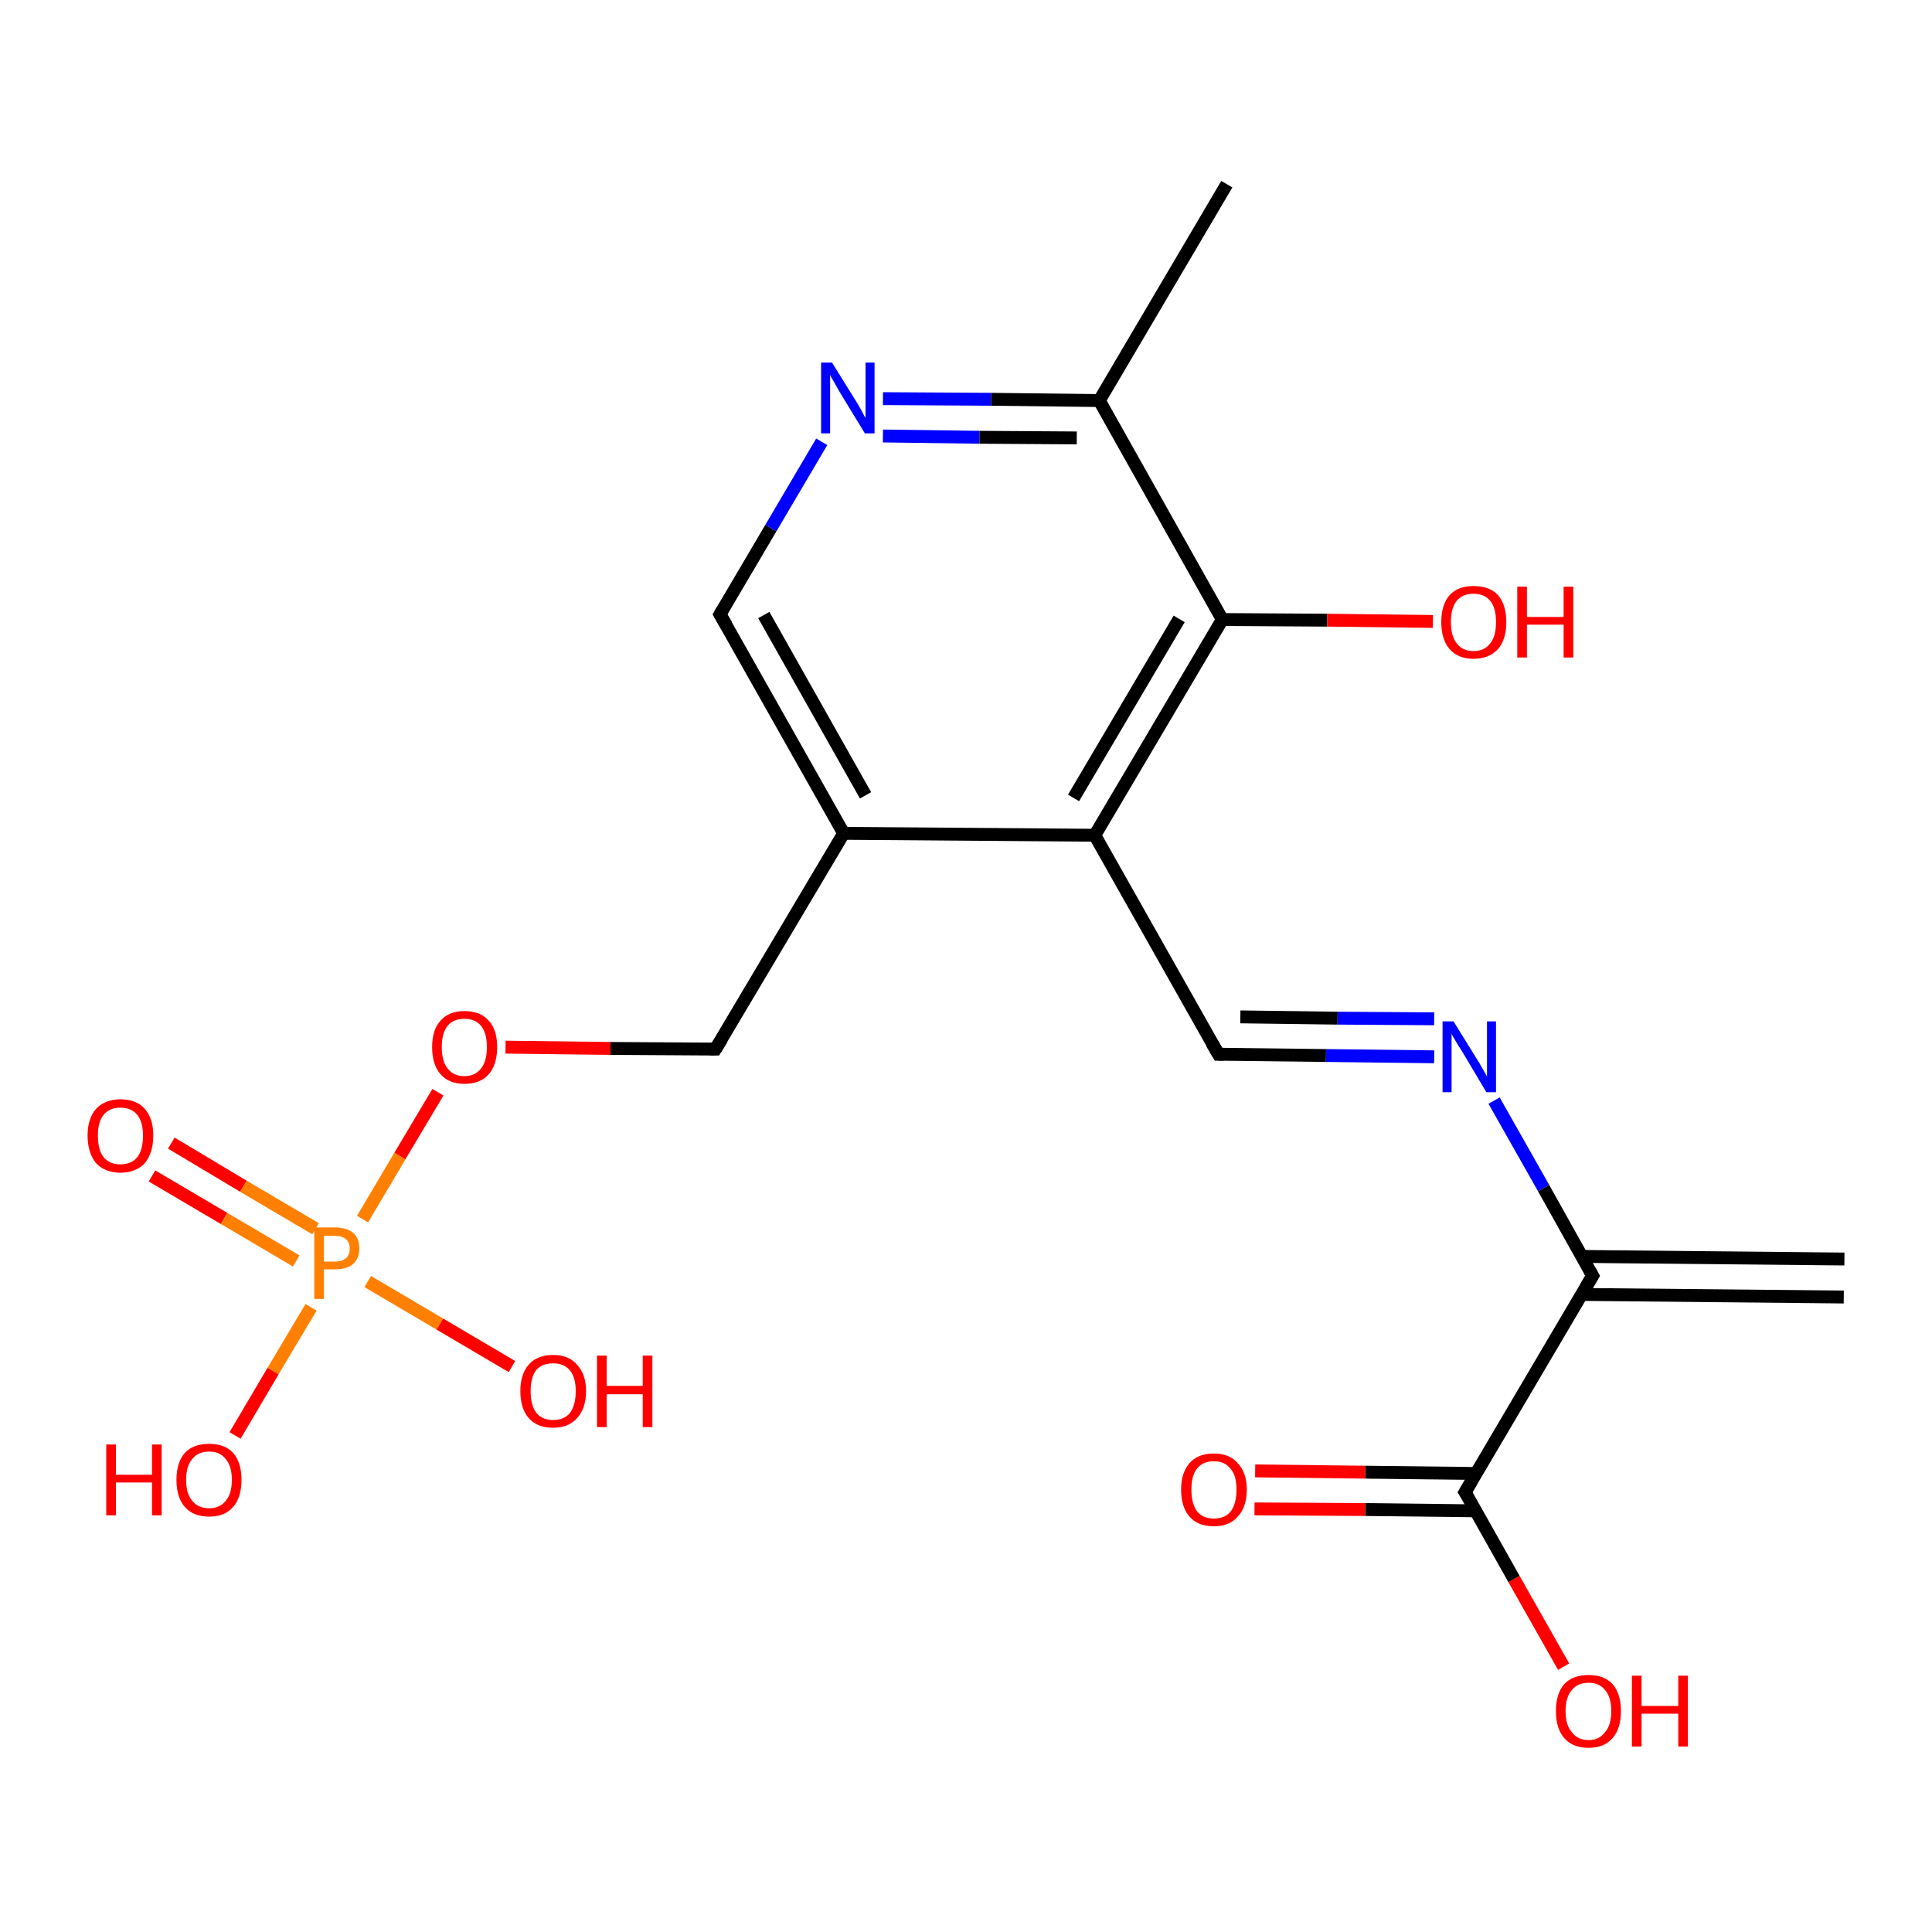 <?xml version='1.0' encoding='iso-8859-1'?>
<svg version='1.1' baseProfile='full'
              xmlns='http://www.w3.org/2000/svg'
                      xmlns:rdkit='http://www.rdkit.org/xml'
                      xmlns:xlink='http://www.w3.org/1999/xlink'
                  xml:space='preserve'
width='300px' height='300px' viewBox='0 0 300 300'>
<!-- END OF HEADER -->
<rect style='opacity:1.0;fill:#FFFFFF;stroke:none' width='300.0' height='300.0' x='0.0' y='0.0'> </rect>
<path class='bond-0 atom-0 atom-1' d='M 26.6,177.5 L 37.8,184.2' style='fill:none;fill-rule:evenodd;stroke:#FF0000;stroke-width:2.0px;stroke-linecap:butt;stroke-linejoin:miter;stroke-opacity:1' />
<path class='bond-0 atom-0 atom-1' d='M 37.8,184.2 L 49.0,190.8' style='fill:none;fill-rule:evenodd;stroke:#FF7F00;stroke-width:2.0px;stroke-linecap:butt;stroke-linejoin:miter;stroke-opacity:1' />
<path class='bond-0 atom-0 atom-1' d='M 23.6,182.6 L 34.8,189.2' style='fill:none;fill-rule:evenodd;stroke:#FF0000;stroke-width:2.0px;stroke-linecap:butt;stroke-linejoin:miter;stroke-opacity:1' />
<path class='bond-0 atom-0 atom-1' d='M 34.8,189.2 L 46.0,195.8' style='fill:none;fill-rule:evenodd;stroke:#FF7F00;stroke-width:2.0px;stroke-linecap:butt;stroke-linejoin:miter;stroke-opacity:1' />
<path class='bond-1 atom-1 atom-2' d='M 57.1,199.0 L 68.3,205.6' style='fill:none;fill-rule:evenodd;stroke:#FF7F00;stroke-width:2.0px;stroke-linecap:butt;stroke-linejoin:miter;stroke-opacity:1' />
<path class='bond-1 atom-1 atom-2' d='M 68.3,205.6 L 79.5,212.2' style='fill:none;fill-rule:evenodd;stroke:#FF0000;stroke-width:2.0px;stroke-linecap:butt;stroke-linejoin:miter;stroke-opacity:1' />
<path class='bond-2 atom-1 atom-3' d='M 48.3,203.0 L 42.4,212.9' style='fill:none;fill-rule:evenodd;stroke:#FF7F00;stroke-width:2.0px;stroke-linecap:butt;stroke-linejoin:miter;stroke-opacity:1' />
<path class='bond-2 atom-1 atom-3' d='M 42.4,212.9 L 36.5,222.9' style='fill:none;fill-rule:evenodd;stroke:#FF0000;stroke-width:2.0px;stroke-linecap:butt;stroke-linejoin:miter;stroke-opacity:1' />
<path class='bond-3 atom-1 atom-4' d='M 56.3,189.3 L 62.1,179.5' style='fill:none;fill-rule:evenodd;stroke:#FF7F00;stroke-width:2.0px;stroke-linecap:butt;stroke-linejoin:miter;stroke-opacity:1' />
<path class='bond-3 atom-1 atom-4' d='M 62.1,179.5 L 68.0,169.6' style='fill:none;fill-rule:evenodd;stroke:#FF0000;stroke-width:2.0px;stroke-linecap:butt;stroke-linejoin:miter;stroke-opacity:1' />
<path class='bond-4 atom-4 atom-5' d='M 78.5,162.6 L 94.8,162.8' style='fill:none;fill-rule:evenodd;stroke:#FF0000;stroke-width:2.0px;stroke-linecap:butt;stroke-linejoin:miter;stroke-opacity:1' />
<path class='bond-4 atom-4 atom-5' d='M 94.8,162.8 L 111.1,162.9' style='fill:none;fill-rule:evenodd;stroke:#000000;stroke-width:2.0px;stroke-linecap:butt;stroke-linejoin:miter;stroke-opacity:1' />
<path class='bond-5 atom-5 atom-6' d='M 111.1,162.9 L 131.0,129.4' style='fill:none;fill-rule:evenodd;stroke:#000000;stroke-width:2.0px;stroke-linecap:butt;stroke-linejoin:miter;stroke-opacity:1' />
<path class='bond-6 atom-6 atom-7' d='M 131.0,129.4 L 111.8,95.4' style='fill:none;fill-rule:evenodd;stroke:#000000;stroke-width:2.0px;stroke-linecap:butt;stroke-linejoin:miter;stroke-opacity:1' />
<path class='bond-6 atom-6 atom-7' d='M 134.4,123.5 L 118.6,95.5' style='fill:none;fill-rule:evenodd;stroke:#000000;stroke-width:2.0px;stroke-linecap:butt;stroke-linejoin:miter;stroke-opacity:1' />
<path class='bond-7 atom-7 atom-8' d='M 111.8,95.4 L 119.7,82.0' style='fill:none;fill-rule:evenodd;stroke:#000000;stroke-width:2.0px;stroke-linecap:butt;stroke-linejoin:miter;stroke-opacity:1' />
<path class='bond-7 atom-7 atom-8' d='M 119.7,82.0 L 127.6,68.6' style='fill:none;fill-rule:evenodd;stroke:#0000FF;stroke-width:2.0px;stroke-linecap:butt;stroke-linejoin:miter;stroke-opacity:1' />
<path class='bond-8 atom-8 atom-9' d='M 137.1,61.9 L 153.9,62.0' style='fill:none;fill-rule:evenodd;stroke:#0000FF;stroke-width:2.0px;stroke-linecap:butt;stroke-linejoin:miter;stroke-opacity:1' />
<path class='bond-8 atom-8 atom-9' d='M 153.9,62.0 L 170.7,62.2' style='fill:none;fill-rule:evenodd;stroke:#000000;stroke-width:2.0px;stroke-linecap:butt;stroke-linejoin:miter;stroke-opacity:1' />
<path class='bond-8 atom-8 atom-9' d='M 137.1,67.7 L 152.1,67.9' style='fill:none;fill-rule:evenodd;stroke:#0000FF;stroke-width:2.0px;stroke-linecap:butt;stroke-linejoin:miter;stroke-opacity:1' />
<path class='bond-8 atom-8 atom-9' d='M 152.1,67.9 L 167.2,68.0' style='fill:none;fill-rule:evenodd;stroke:#000000;stroke-width:2.0px;stroke-linecap:butt;stroke-linejoin:miter;stroke-opacity:1' />
<path class='bond-9 atom-9 atom-10' d='M 170.7,62.2 L 189.8,96.2' style='fill:none;fill-rule:evenodd;stroke:#000000;stroke-width:2.0px;stroke-linecap:butt;stroke-linejoin:miter;stroke-opacity:1' />
<path class='bond-10 atom-10 atom-11' d='M 189.8,96.2 L 206.1,96.3' style='fill:none;fill-rule:evenodd;stroke:#000000;stroke-width:2.0px;stroke-linecap:butt;stroke-linejoin:miter;stroke-opacity:1' />
<path class='bond-10 atom-10 atom-11' d='M 206.1,96.3 L 222.5,96.5' style='fill:none;fill-rule:evenodd;stroke:#FF0000;stroke-width:2.0px;stroke-linecap:butt;stroke-linejoin:miter;stroke-opacity:1' />
<path class='bond-11 atom-10 atom-12' d='M 189.8,96.2 L 170.0,129.7' style='fill:none;fill-rule:evenodd;stroke:#000000;stroke-width:2.0px;stroke-linecap:butt;stroke-linejoin:miter;stroke-opacity:1' />
<path class='bond-11 atom-10 atom-12' d='M 183.1,96.1 L 166.7,123.9' style='fill:none;fill-rule:evenodd;stroke:#000000;stroke-width:2.0px;stroke-linecap:butt;stroke-linejoin:miter;stroke-opacity:1' />
<path class='bond-12 atom-12 atom-13' d='M 170.0,129.7 L 189.2,163.7' style='fill:none;fill-rule:evenodd;stroke:#000000;stroke-width:2.0px;stroke-linecap:butt;stroke-linejoin:miter;stroke-opacity:1' />
<path class='bond-13 atom-13 atom-14' d='M 189.2,163.7 L 205.9,163.9' style='fill:none;fill-rule:evenodd;stroke:#000000;stroke-width:2.0px;stroke-linecap:butt;stroke-linejoin:miter;stroke-opacity:1' />
<path class='bond-13 atom-13 atom-14' d='M 205.9,163.9 L 222.7,164.1' style='fill:none;fill-rule:evenodd;stroke:#0000FF;stroke-width:2.0px;stroke-linecap:butt;stroke-linejoin:miter;stroke-opacity:1' />
<path class='bond-13 atom-13 atom-14' d='M 192.6,157.9 L 207.7,158.1' style='fill:none;fill-rule:evenodd;stroke:#000000;stroke-width:2.0px;stroke-linecap:butt;stroke-linejoin:miter;stroke-opacity:1' />
<path class='bond-13 atom-13 atom-14' d='M 207.7,158.1 L 222.7,158.2' style='fill:none;fill-rule:evenodd;stroke:#0000FF;stroke-width:2.0px;stroke-linecap:butt;stroke-linejoin:miter;stroke-opacity:1' />
<path class='bond-14 atom-14 atom-15' d='M 232.0,170.9 L 239.7,184.5' style='fill:none;fill-rule:evenodd;stroke:#0000FF;stroke-width:2.0px;stroke-linecap:butt;stroke-linejoin:miter;stroke-opacity:1' />
<path class='bond-14 atom-14 atom-15' d='M 239.7,184.5 L 247.3,198.1' style='fill:none;fill-rule:evenodd;stroke:#000000;stroke-width:2.0px;stroke-linecap:butt;stroke-linejoin:miter;stroke-opacity:1' />
<path class='bond-15 atom-15 atom-16' d='M 245.6,201.0 L 286.3,201.4' style='fill:none;fill-rule:evenodd;stroke:#000000;stroke-width:2.0px;stroke-linecap:butt;stroke-linejoin:miter;stroke-opacity:1' />
<path class='bond-15 atom-15 atom-16' d='M 245.7,195.1 L 286.4,195.5' style='fill:none;fill-rule:evenodd;stroke:#000000;stroke-width:2.0px;stroke-linecap:butt;stroke-linejoin:miter;stroke-opacity:1' />
<path class='bond-16 atom-15 atom-17' d='M 247.3,198.1 L 227.5,231.7' style='fill:none;fill-rule:evenodd;stroke:#000000;stroke-width:2.0px;stroke-linecap:butt;stroke-linejoin:miter;stroke-opacity:1' />
<path class='bond-17 atom-17 atom-18' d='M 229.2,228.8 L 212.0,228.6' style='fill:none;fill-rule:evenodd;stroke:#000000;stroke-width:2.0px;stroke-linecap:butt;stroke-linejoin:miter;stroke-opacity:1' />
<path class='bond-17 atom-17 atom-18' d='M 212.0,228.6 L 194.9,228.4' style='fill:none;fill-rule:evenodd;stroke:#FF0000;stroke-width:2.0px;stroke-linecap:butt;stroke-linejoin:miter;stroke-opacity:1' />
<path class='bond-17 atom-17 atom-18' d='M 229.2,234.6 L 212.0,234.4' style='fill:none;fill-rule:evenodd;stroke:#000000;stroke-width:2.0px;stroke-linecap:butt;stroke-linejoin:miter;stroke-opacity:1' />
<path class='bond-17 atom-17 atom-18' d='M 212.0,234.4 L 194.8,234.3' style='fill:none;fill-rule:evenodd;stroke:#FF0000;stroke-width:2.0px;stroke-linecap:butt;stroke-linejoin:miter;stroke-opacity:1' />
<path class='bond-18 atom-17 atom-19' d='M 227.5,231.7 L 235.1,245.2' style='fill:none;fill-rule:evenodd;stroke:#000000;stroke-width:2.0px;stroke-linecap:butt;stroke-linejoin:miter;stroke-opacity:1' />
<path class='bond-18 atom-17 atom-19' d='M 235.1,245.2 L 242.8,258.8' style='fill:none;fill-rule:evenodd;stroke:#FF0000;stroke-width:2.0px;stroke-linecap:butt;stroke-linejoin:miter;stroke-opacity:1' />
<path class='bond-19 atom-9 atom-20' d='M 170.7,62.2 L 190.5,28.6' style='fill:none;fill-rule:evenodd;stroke:#000000;stroke-width:2.0px;stroke-linecap:butt;stroke-linejoin:miter;stroke-opacity:1' />
<path class='bond-20 atom-12 atom-6' d='M 170.0,129.7 L 131.0,129.4' style='fill:none;fill-rule:evenodd;stroke:#000000;stroke-width:2.0px;stroke-linecap:butt;stroke-linejoin:miter;stroke-opacity:1' />
<path d='M 110.3,162.9 L 111.1,162.9 L 112.1,161.3' style='fill:none;stroke:#000000;stroke-width:2.0px;stroke-linecap:butt;stroke-linejoin:miter;stroke-opacity:1;' />
<path d='M 112.8,97.1 L 111.8,95.4 L 112.2,94.7' style='fill:none;stroke:#000000;stroke-width:2.0px;stroke-linecap:butt;stroke-linejoin:miter;stroke-opacity:1;' />
<path d='M 188.2,162.0 L 189.2,163.7 L 190.0,163.7' style='fill:none;stroke:#000000;stroke-width:2.0px;stroke-linecap:butt;stroke-linejoin:miter;stroke-opacity:1;' />
<path d='M 246.9,197.4 L 247.3,198.1 L 246.3,199.8' style='fill:none;stroke:#000000;stroke-width:2.0px;stroke-linecap:butt;stroke-linejoin:miter;stroke-opacity:1;' />
<path d='M 228.5,230.0 L 227.5,231.7 L 227.9,232.3' style='fill:none;stroke:#000000;stroke-width:2.0px;stroke-linecap:butt;stroke-linejoin:miter;stroke-opacity:1;' />
<path class='atom-0' d='M 13.6 176.3
Q 13.6 173.7, 14.9 172.2
Q 16.3 170.7, 18.7 170.7
Q 21.2 170.7, 22.5 172.2
Q 23.8 173.7, 23.8 176.3
Q 23.8 179.0, 22.5 180.6
Q 21.1 182.1, 18.7 182.1
Q 16.3 182.1, 14.9 180.6
Q 13.6 179.0, 13.6 176.3
M 18.7 180.8
Q 20.4 180.8, 21.3 179.7
Q 22.2 178.6, 22.2 176.3
Q 22.2 174.2, 21.3 173.1
Q 20.4 172.0, 18.7 172.0
Q 17.0 172.0, 16.1 173.1
Q 15.2 174.2, 15.2 176.3
Q 15.2 178.6, 16.1 179.7
Q 17.0 180.8, 18.7 180.8
' fill='#FF0000'/>
<path class='atom-1' d='M 52.0 190.6
Q 53.9 190.6, 54.9 191.5
Q 55.8 192.3, 55.8 193.9
Q 55.8 195.4, 54.8 196.3
Q 53.9 197.1, 52.0 197.1
L 50.3 197.1
L 50.3 201.7
L 48.8 201.7
L 48.8 190.6
L 52.0 190.6
M 52.0 195.9
Q 53.1 195.9, 53.7 195.4
Q 54.3 194.9, 54.3 193.9
Q 54.3 192.9, 53.7 192.4
Q 53.1 191.9, 52.0 191.9
L 50.3 191.9
L 50.3 195.9
L 52.0 195.9
' fill='#FF7F00'/>
<path class='atom-2' d='M 80.8 216.0
Q 80.8 213.4, 82.1 211.9
Q 83.4 210.4, 85.9 210.4
Q 88.3 210.4, 89.6 211.9
Q 91.0 213.4, 91.0 216.0
Q 91.0 218.7, 89.6 220.2
Q 88.3 221.7, 85.9 221.7
Q 83.4 221.7, 82.1 220.2
Q 80.8 218.7, 80.8 216.0
M 85.9 220.5
Q 87.6 220.5, 88.5 219.4
Q 89.4 218.2, 89.4 216.0
Q 89.4 213.9, 88.5 212.8
Q 87.6 211.7, 85.9 211.7
Q 84.2 211.7, 83.3 212.7
Q 82.4 213.8, 82.4 216.0
Q 82.4 218.3, 83.3 219.4
Q 84.2 220.5, 85.9 220.5
' fill='#FF0000'/>
<path class='atom-2' d='M 92.7 210.5
L 94.2 210.5
L 94.2 215.2
L 99.8 215.2
L 99.8 210.5
L 101.3 210.5
L 101.3 221.6
L 99.8 221.6
L 99.8 216.5
L 94.2 216.5
L 94.2 221.6
L 92.7 221.6
L 92.7 210.5
' fill='#FF0000'/>
<path class='atom-3' d='M 16.5 224.3
L 18.0 224.3
L 18.0 229.0
L 23.6 229.0
L 23.6 224.3
L 25.1 224.3
L 25.1 235.3
L 23.6 235.3
L 23.6 230.2
L 18.0 230.2
L 18.0 235.3
L 16.5 235.3
L 16.5 224.3
' fill='#FF0000'/>
<path class='atom-3' d='M 27.4 229.8
Q 27.4 227.1, 28.7 225.6
Q 30.0 224.2, 32.5 224.2
Q 34.9 224.2, 36.2 225.6
Q 37.5 227.1, 37.5 229.8
Q 37.5 232.5, 36.2 234.0
Q 34.9 235.5, 32.5 235.5
Q 30.0 235.5, 28.7 234.0
Q 27.4 232.5, 27.4 229.8
M 32.5 234.2
Q 34.1 234.2, 35.0 233.1
Q 36.0 232.0, 36.0 229.8
Q 36.0 227.6, 35.0 226.5
Q 34.1 225.4, 32.5 225.4
Q 30.8 225.4, 29.9 226.5
Q 28.9 227.6, 28.9 229.8
Q 28.9 232.0, 29.9 233.1
Q 30.8 234.2, 32.5 234.2
' fill='#FF0000'/>
<path class='atom-4' d='M 67.1 162.6
Q 67.1 159.9, 68.4 158.5
Q 69.7 157.0, 72.1 157.0
Q 74.6 157.0, 75.9 158.5
Q 77.2 159.9, 77.2 162.6
Q 77.2 165.3, 75.9 166.8
Q 74.6 168.3, 72.1 168.3
Q 69.7 168.3, 68.4 166.8
Q 67.1 165.3, 67.1 162.6
M 72.1 167.1
Q 73.8 167.1, 74.7 165.9
Q 75.6 164.8, 75.6 162.6
Q 75.6 160.4, 74.7 159.3
Q 73.8 158.2, 72.1 158.2
Q 70.4 158.2, 69.5 159.3
Q 68.6 160.4, 68.6 162.6
Q 68.6 164.8, 69.5 165.9
Q 70.4 167.1, 72.1 167.1
' fill='#FF0000'/>
<path class='atom-8' d='M 129.2 56.3
L 132.8 62.1
Q 133.2 62.7, 133.8 63.8
Q 134.3 64.8, 134.4 64.9
L 134.4 56.3
L 135.8 56.3
L 135.8 67.3
L 134.3 67.3
L 130.4 60.9
Q 130.0 60.2, 129.5 59.3
Q 129.0 58.5, 128.9 58.2
L 128.9 67.3
L 127.5 67.3
L 127.5 56.3
L 129.2 56.3
' fill='#0000FF'/>
<path class='atom-11' d='M 223.8 96.6
Q 223.8 93.9, 225.1 92.4
Q 226.4 91.0, 228.8 91.0
Q 231.3 91.0, 232.6 92.4
Q 233.9 93.9, 233.9 96.6
Q 233.9 99.3, 232.6 100.8
Q 231.2 102.3, 228.8 102.3
Q 226.4 102.3, 225.1 100.8
Q 223.8 99.3, 223.8 96.6
M 228.8 101.1
Q 230.5 101.1, 231.4 99.9
Q 232.3 98.8, 232.3 96.6
Q 232.3 94.4, 231.4 93.3
Q 230.5 92.2, 228.8 92.2
Q 227.1 92.2, 226.2 93.3
Q 225.3 94.4, 225.3 96.6
Q 225.3 98.8, 226.2 99.9
Q 227.1 101.1, 228.8 101.1
' fill='#FF0000'/>
<path class='atom-11' d='M 235.6 91.1
L 237.1 91.1
L 237.1 95.8
L 242.8 95.8
L 242.8 91.1
L 244.3 91.1
L 244.3 102.1
L 242.8 102.1
L 242.8 97.0
L 237.1 97.0
L 237.1 102.1
L 235.6 102.1
L 235.6 91.1
' fill='#FF0000'/>
<path class='atom-14' d='M 225.7 158.6
L 229.3 164.4
Q 229.7 165.0, 230.3 166.1
Q 230.9 167.1, 230.9 167.2
L 230.9 158.6
L 232.3 158.6
L 232.3 169.6
L 230.8 169.6
L 227.0 163.2
Q 226.5 162.5, 226.0 161.6
Q 225.5 160.8, 225.4 160.5
L 225.4 169.6
L 224.0 169.6
L 224.0 158.6
L 225.7 158.6
' fill='#0000FF'/>
<path class='atom-18' d='M 183.4 231.3
Q 183.4 228.7, 184.7 227.2
Q 186.0 225.7, 188.5 225.7
Q 190.9 225.7, 192.2 227.2
Q 193.6 228.7, 193.6 231.3
Q 193.6 234.0, 192.2 235.5
Q 190.9 237.0, 188.5 237.0
Q 186.0 237.0, 184.7 235.5
Q 183.4 234.0, 183.4 231.3
M 188.5 235.8
Q 190.2 235.8, 191.1 234.7
Q 192.0 233.5, 192.0 231.3
Q 192.0 229.1, 191.1 228.1
Q 190.2 226.9, 188.5 226.9
Q 186.8 226.9, 185.9 228.0
Q 185.0 229.1, 185.0 231.3
Q 185.0 233.5, 185.9 234.7
Q 186.8 235.8, 188.5 235.8
' fill='#FF0000'/>
<path class='atom-19' d='M 241.6 265.7
Q 241.6 263.0, 242.9 261.5
Q 244.2 260.1, 246.7 260.1
Q 249.1 260.1, 250.4 261.5
Q 251.7 263.0, 251.7 265.7
Q 251.7 268.4, 250.4 269.9
Q 249.1 271.4, 246.7 271.4
Q 244.2 271.4, 242.9 269.9
Q 241.6 268.4, 241.6 265.7
M 246.7 270.2
Q 248.3 270.2, 249.2 269.0
Q 250.2 267.9, 250.2 265.7
Q 250.2 263.5, 249.2 262.4
Q 248.3 261.3, 246.7 261.3
Q 245.0 261.3, 244.1 262.4
Q 243.1 263.5, 243.1 265.7
Q 243.1 267.9, 244.1 269.0
Q 245.0 270.2, 246.7 270.2
' fill='#FF0000'/>
<path class='atom-19' d='M 253.4 260.2
L 254.9 260.2
L 254.9 264.9
L 260.6 264.9
L 260.6 260.2
L 262.1 260.2
L 262.1 271.2
L 260.6 271.2
L 260.6 266.1
L 254.9 266.1
L 254.9 271.2
L 253.4 271.2
L 253.4 260.2
' fill='#FF0000'/>
</svg>

